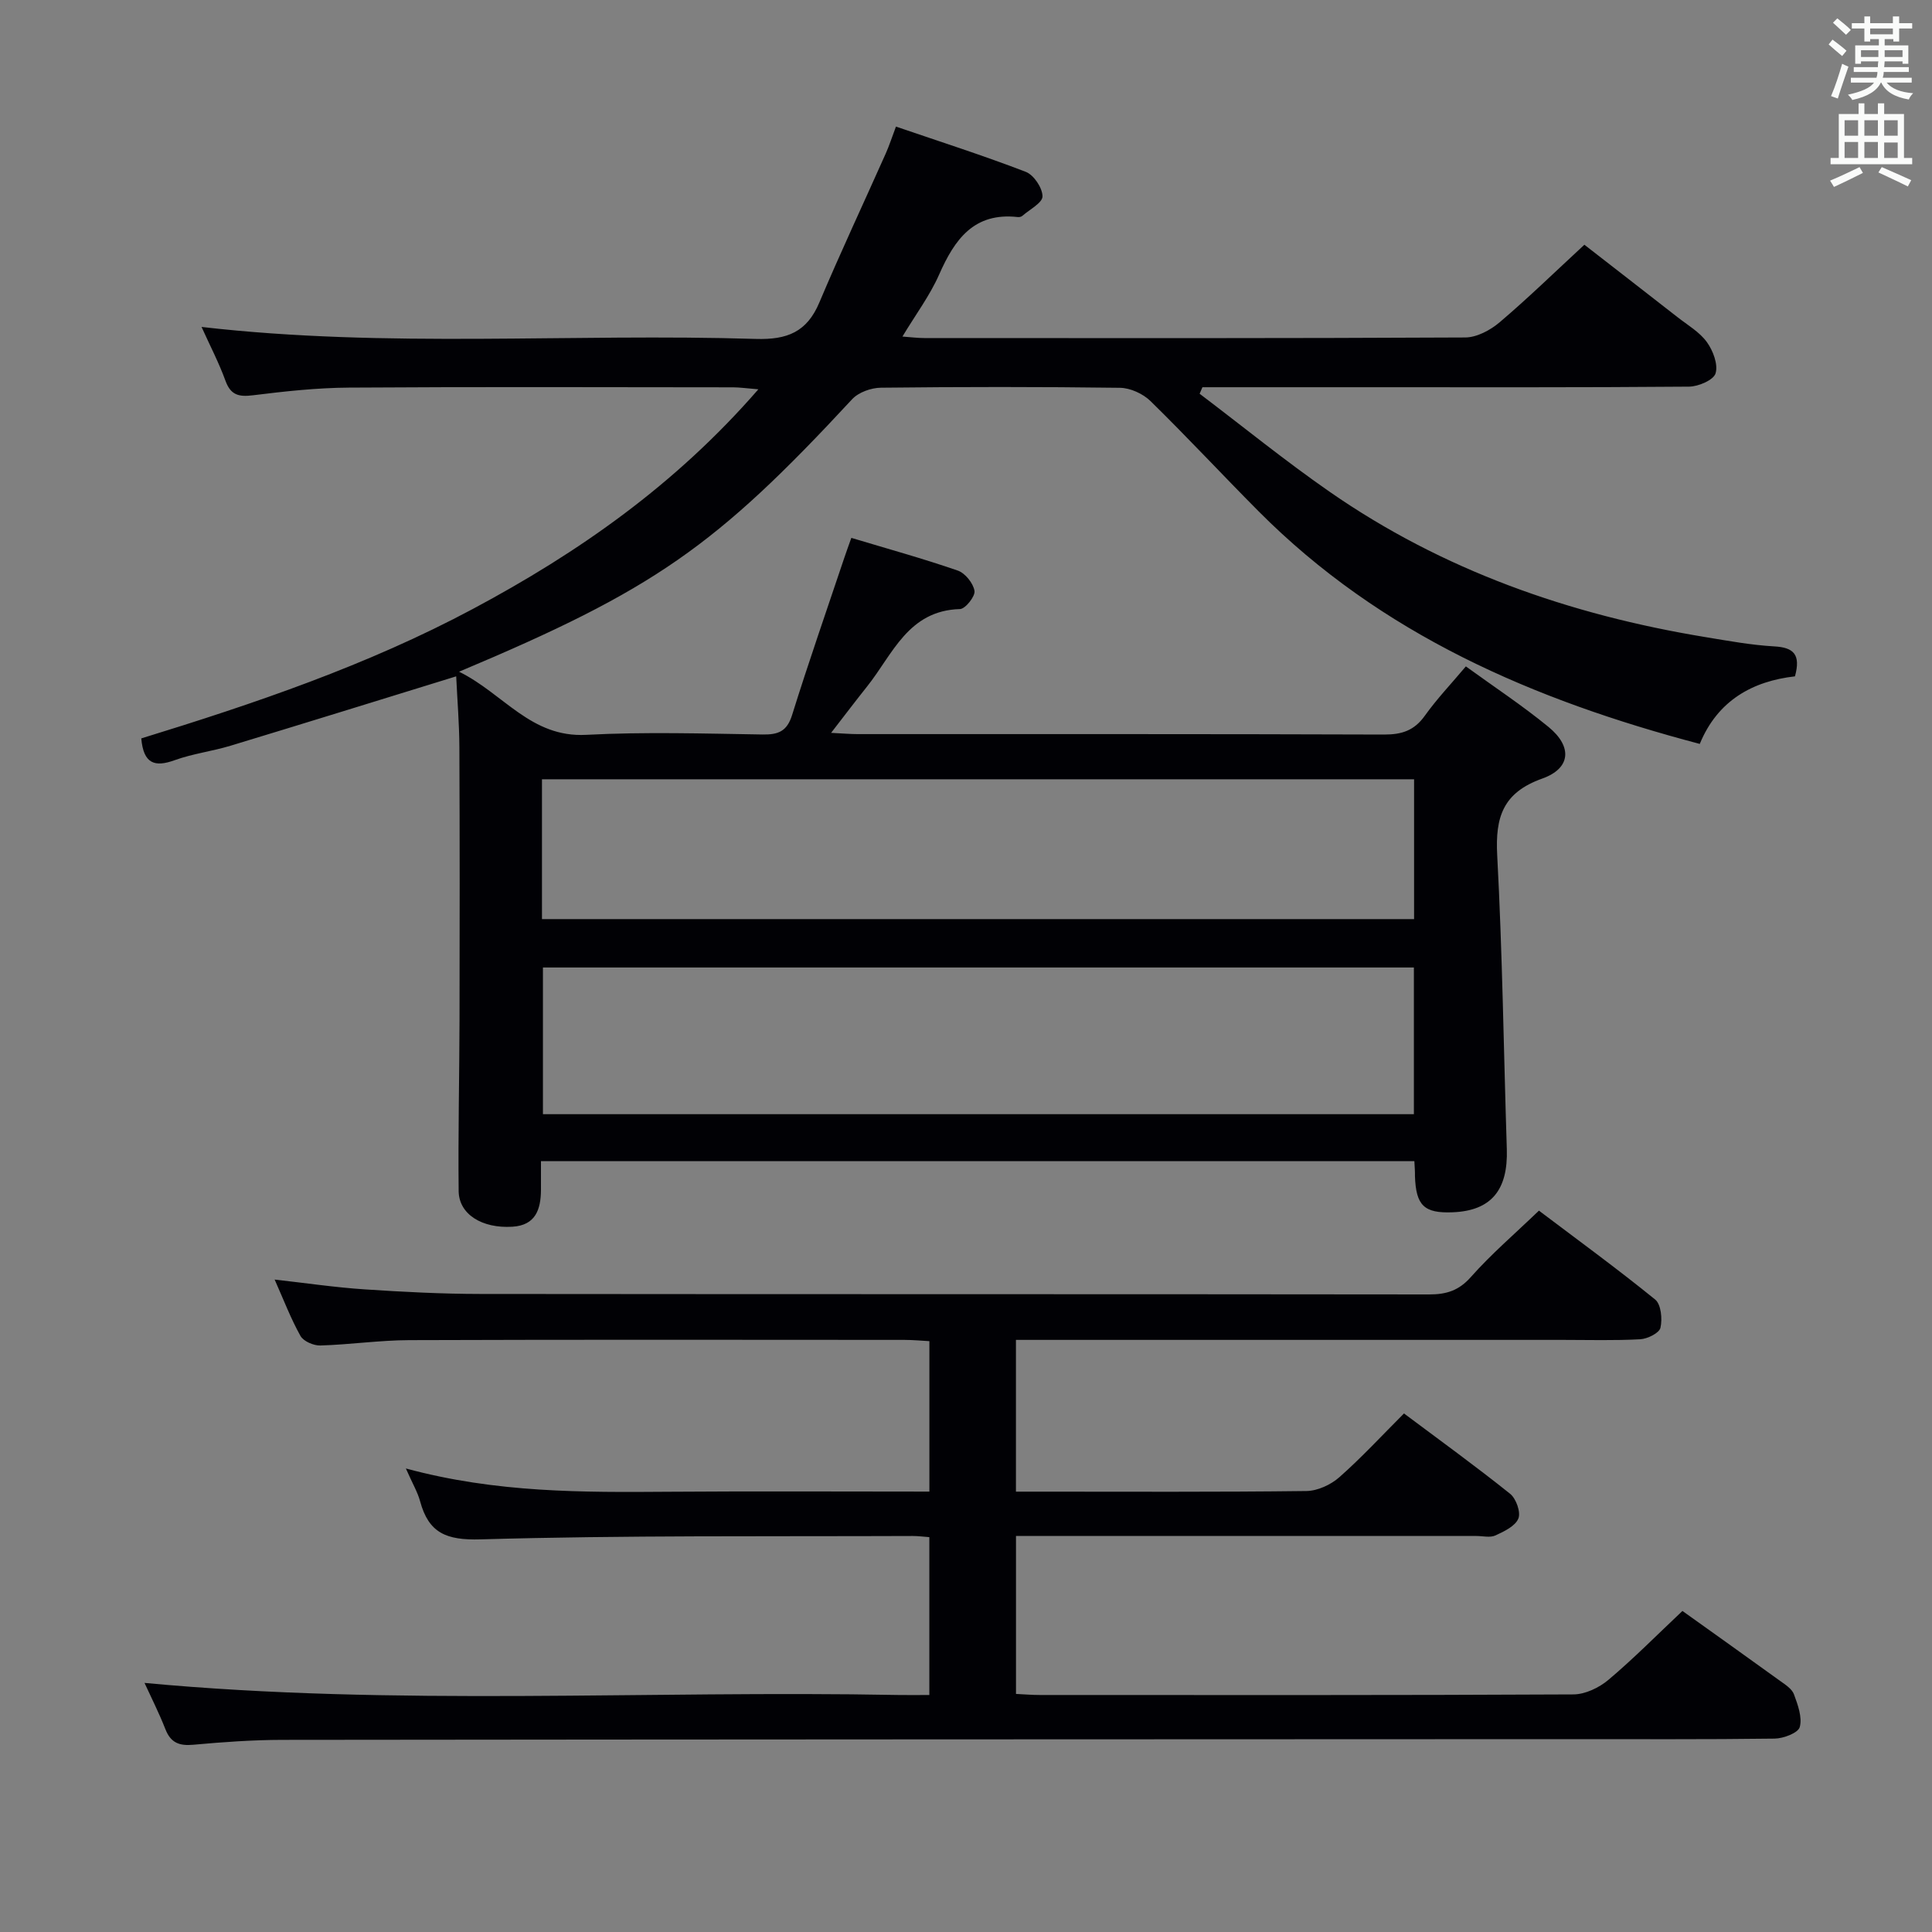 <svg enable-background="new 0 0 400 400" viewBox="0 0 400 400" xmlns="http://www.w3.org/2000/svg"><rect x="0" y="0" width="400" height="400" fill="#808080" stroke="none"/><path d="m292.83 240.41c-60.31 0-120.24 0-180.83 0 0 2.09.01 4.02 0 5.95-.03 4.04-1.1 7.32-5.91 7.62-6.27.39-11.07-2.56-11.13-7.37-.13-11.82.15-23.64.18-35.46.04-18.8.05-37.59-.03-56.39-.02-4.91-.43-9.82-.66-14.73-16.02 4.94-31.36 9.71-46.74 14.37-3.8 1.15-7.82 1.64-11.55 2.99-4.09 1.48-6.45.79-6.91-4.51 23.36-7.19 46.77-15.11 68.68-26.82 21.86-11.68 41.88-25.66 59.08-45.46-2.56-.21-3.92-.41-5.27-.41-26.5-.02-52.99-.12-79.49.06-6.63.04-13.28.77-19.88 1.59-2.93.36-4.61-.03-5.69-3.01-1.35-3.72-3.2-7.26-4.95-11.14 38.4 4.43 76.61 1.29 114.74 2.48 6.54.2 10.6-1.44 13.17-7.55 4.38-10.37 9.17-20.57 13.75-30.85.73-1.64 1.28-3.37 2.11-5.56 9.12 3.12 18.1 5.99 26.88 9.37 1.66.64 3.44 3.31 3.46 5.06.02 1.34-2.65 2.72-4.16 4.04-.22.2-.64.3-.95.26-9.09-1.02-13.08 4.62-16.29 11.9-1.92 4.35-4.84 8.25-7.6 12.84 1.76.13 3.14.31 4.53.31 37.33.02 74.66.07 111.98-.12 2.41-.01 5.21-1.51 7.13-3.14 5.84-4.96 11.33-10.31 17.55-16.06 5.75 4.47 12.54 9.73 19.3 15.01 2.1 1.64 4.55 3.06 6.06 5.15 1.28 1.77 2.36 4.62 1.8 6.47-.41 1.38-3.56 2.74-5.51 2.75-22.5.19-44.99.12-67.49.12-11.08 0-22.16 0-33.24 0-.19.45-.39.9-.58 1.35 8.94 6.77 17.65 13.86 26.85 20.25 23.47 16.32 49.8 25.51 77.84 30.13 4.75.78 9.51 1.66 14.3 1.93 3.98.22 5.51 1.66 4.27 6.2-8.72.99-16 4.95-19.71 13.99-34.43-9.08-66.01-22.69-91.35-48.17-7.51-7.55-14.76-15.36-22.37-22.81-1.55-1.52-4.17-2.72-6.32-2.75-16.49-.22-32.99-.21-49.49-.02-2.03.02-4.65.95-5.98 2.4-28.25 30.48-40.97 39.42-81.36 56.4 9.28 4.59 14.85 13.68 26.33 13.07 12.13-.64 24.32-.26 36.49-.07 3.27.05 5.07-.64 6.13-4.05 3.4-10.91 7.18-21.71 10.81-32.55.41-1.23.86-2.44 1.45-4.11 7.54 2.27 14.87 4.29 22.03 6.77 1.54.53 3.21 2.62 3.47 4.21.18 1.11-1.89 3.73-3.01 3.76-10.72.3-13.92 9.35-19.19 15.98-2.36 2.96-4.65 5.98-7.49 9.65 2.39.12 3.95.26 5.52.26 36.33.01 72.66-.04 108.98.09 3.67.01 6.24-.83 8.42-3.89 2.5-3.5 5.49-6.64 8.5-10.22 5.89 4.27 11.73 8.12 17.12 12.54 4.96 4.07 4.64 8.57-1.32 10.69-8.12 2.9-9.73 7.96-9.31 15.86 1.08 20.26 1.34 40.57 1.99 60.85.27 8.53-3.28 12.76-11.19 13.08-5.94.24-7.63-1.39-7.83-7.53.02-.82-.04-1.64-.12-3.05zm-.1-40.1c-60.38 0-120.38 0-180.32 0v30.37h180.32c0-10.15 0-20.07 0-30.37zm.04-38.97c-60.42 0-120.45 0-180.56 0v28.95h180.56c0-9.72 0-19.15 0-28.95z" fill="#010105"/><path d="m348.33 333.53c6.47 4.63 13.39 9.54 20.26 14.51 1.07.77 2.42 1.63 2.83 2.75.8 2.17 1.75 4.76 1.2 6.78-.33 1.21-3.37 2.37-5.21 2.39-14.33.19-28.66.1-42.99.11-88.65.03-177.3.05-265.95.15-6.15.01-12.3.45-18.43 1.01-2.92.27-4.7-.4-5.8-3.23-1.32-3.37-2.97-6.62-4.32-9.57 52.02 4.87 104.11 1.51 156.11 2.5 1.99.04 3.98 0 6.38 0 0-10.97 0-21.67 0-32.68-1.21-.09-2.33-.24-3.45-.24-29.82.12-59.66-.16-89.46.7-7.14.21-10.75-1.33-12.53-7.91-.5-1.86-1.53-3.57-2.94-6.77 18.76 5.08 36.66 4.95 54.58 4.82 17.81-.13 35.61-.03 53.81-.03 0-10.44 0-20.52 0-31.15-1.66-.09-3.43-.26-5.21-.26-34.16-.02-68.32-.07-102.48.05-6.14.02-12.26.93-18.41 1.11-1.39.04-3.49-.87-4.11-1.98-2.01-3.59-3.48-7.48-5.35-11.67 6.52.73 12.56 1.63 18.64 2.03 7.96.53 15.95.94 23.93.95 65.49.07 130.97.02 196.46.1 3.58 0 6.15-.79 8.65-3.62 4.17-4.71 8.99-8.84 14.08-13.73 7.81 5.9 16.11 11.95 24.06 18.4 1.23 1 1.52 4.02 1.1 5.85-.25 1.09-2.68 2.3-4.19 2.38-5.32.29-10.66.13-15.99.13-35.66 0-71.32 0-106.98 0-1.97 0-3.95 0-6.28 0v31.42h4.65c18.5 0 36.99.1 55.49-.13 2.32-.03 5.06-1.3 6.83-2.87 4.6-4.06 8.78-8.6 13.37-13.19 7.43 5.56 14.84 10.92 21.97 16.63 1.25 1 2.25 3.83 1.71 5.13-.65 1.58-2.95 2.67-4.75 3.5-1.11.5-2.62.11-3.96.11-29.83 0-59.65 0-89.48 0-1.82 0-3.64 0-5.82 0v32.7c1.68.08 3.3.22 4.92.22 36.83.01 73.65.07 110.48-.12 2.44-.01 5.31-1.38 7.24-3 5.22-4.4 10.03-9.27 15.34-14.28z" fill="#010105"/><g fill="#fafbfa"><path d="m378.6 9.2.8-1c.9.7 1.9 1.4 2.9 2.3l-.9 1.1c-1.1-.9-2-1.7-2.8-2.4zm.5 10.7c.9-2.1 1.6-4.3 2.3-6.7.4.2.8.4 1.3.6-.7 2.1-1.5 4.3-2.2 6.6zm.4-15.2.9-.9c1 .8 2 1.6 2.8 2.4l-1 1c-1-.9-1.9-1.8-2.7-2.5zm12.5-1.3h1.2v1.4h2.7v1.1h-2.7v2.7h-1.2v-.5h-1.8v1.3h4.9v3.8h-1.2v-.5h-3.7c0 .4-.1.9-.1 1.2h5.1v1h-5.2c0 .5-.1.9-.2 1.2h6v1h-5.2c1.1 1.3 2.9 2 5.5 2.2-.4.4-.7.8-.9 1.3-2.9-.5-4.8-1.6-5.7-3.5h-.1c-.8 1.7-2.7 2.9-5.9 3.6-.2-.4-.6-.8-.9-1.1 2.8-.6 4.6-1.4 5.4-2.5h-4.8v-1h5.3c.1-.3.2-.7.2-1.2h-4.9v-1h5c0-.4 0-.8.1-1.2h-3.6v.5h-1.2v-3.8h4.9v-1.3h-1.8v.5h-1.2v-2.7h-2.6v-1.1h2.6v-1.4h1.2v1.4h4.7v-1.4zm-6.7 8.4h3.6c0-.4 0-.9 0-1.4h-3.6zm1.9-4.7h4.7v-1.2h-4.7zm6.7 3.3h-3.7v1.4h3.7z"/><path d="m384.7 21.4h1.3v2.2h2.8v-2.2h1.3v2.2h4.1v9.1h1.7v1.3h-16.9v-1.3h1.7v-9.1h4.1v-2.2zm.3 13.2.7 1.2c-1.8.9-3.8 1.9-6 2.9-.2-.4-.5-.8-.8-1.3 2.4-1 4.4-2 6.1-2.8zm-3.1-6.5h2.8v-3.2h-2.8zm0 4.6h2.8v-3.3h-2.8zm4.1-4.6h2.8v-3.2h-2.8zm0 4.6h2.8v-3.3h-2.8zm3.6 1.9c2.1.9 4.1 1.8 6.1 2.7l-.7 1.3c-2.2-1.1-4.2-2-6.1-2.9zm3.3-9.7h-2.8v3.2h2.8zm-2.8 7.8h2.8v-3.2h-2.8z"/></g></svg>